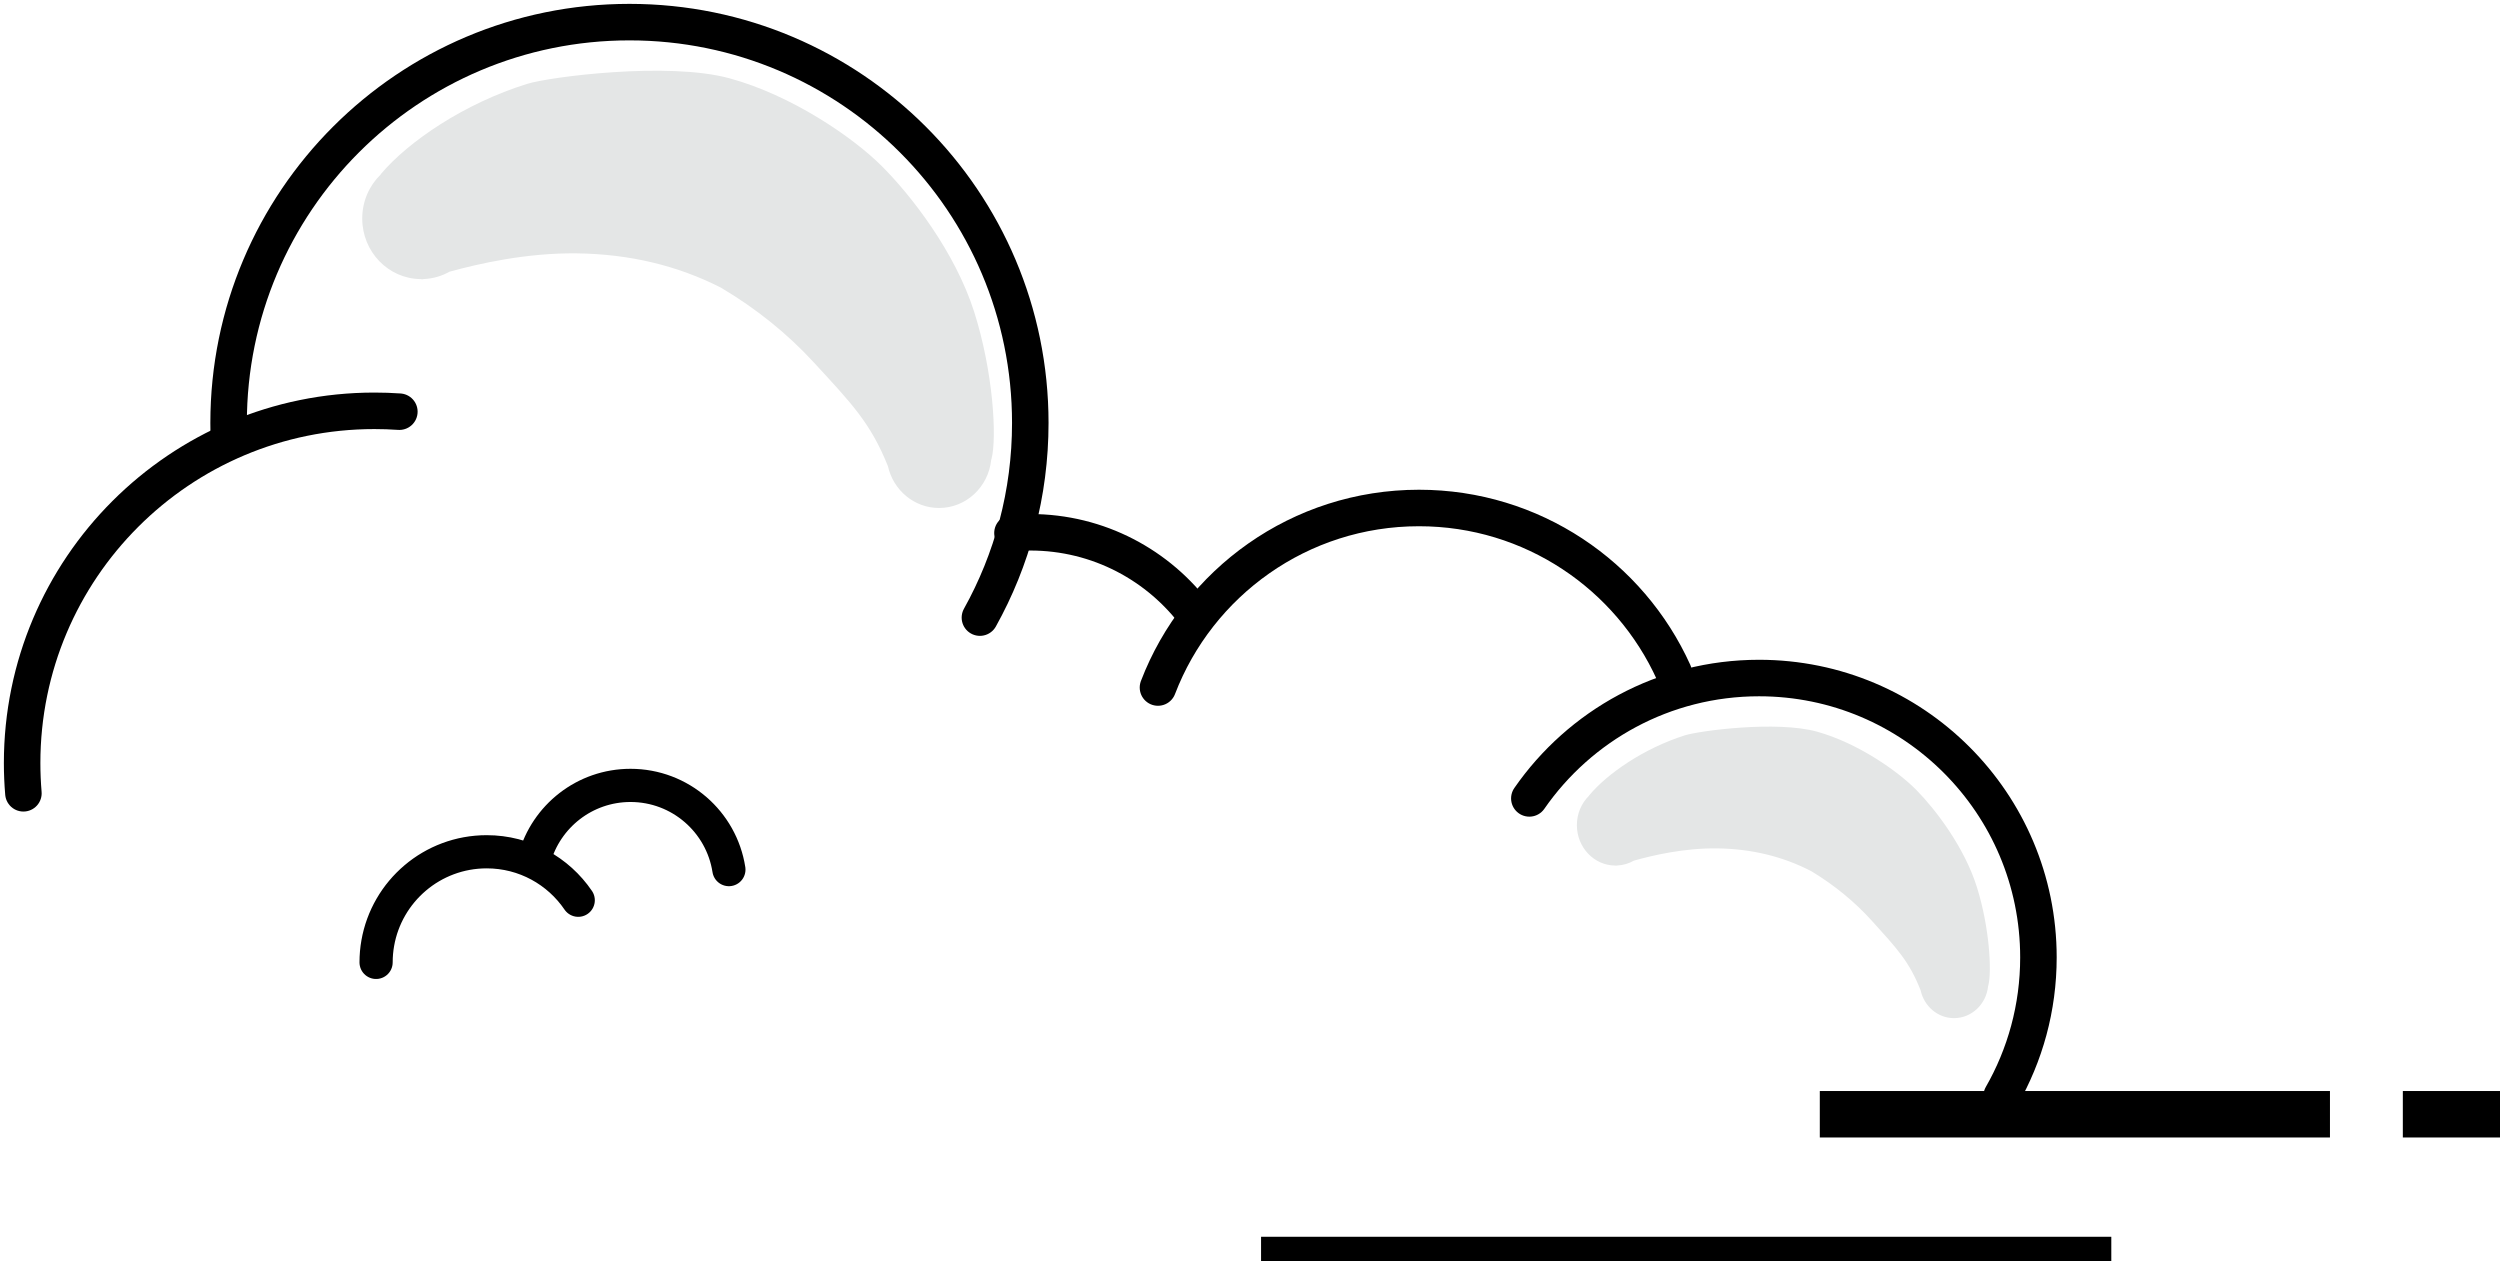 <?xml version="1.0" encoding="UTF-8"?>
<svg width="113px" height="57px" viewBox="0 0 113 57" version="1.1" xmlns="http://www.w3.org/2000/svg" xmlns:xlink="http://www.w3.org/1999/xlink">
    <!-- Generator: Sketch 55.1 (78136) - https://sketchapp.com -->
    <title>pay/envelope-right</title>
    <desc>Created with Sketch.</desc>
    <g id="pay/envelope-right" stroke="none" stroke-width="1" fill="none" fill-rule="evenodd">
        <g id="Group-5-Copy" transform="translate(57, 29) scale(-1, 1) translate(-57, -29) translate(1, 1)">
            <rect id="Rectangle" stroke="#000000" stroke-width="1.1" fill="#D8D8D8" x="18.119" y="55.452" width="37.331" height="1"></rect>
            <path d="M102.648,18.951 C102.66,18.675 102.667,18.397 102.667,18.118 C102.667,8.112 94.555,0 84.549,0 C74.543,0 66.431,8.112 66.431,18.118 C66.431,21.311 67.257,24.311 68.708,26.916" id="Shape" stroke="#000000" stroke-width="1.65" stroke-linecap="round"></path>
            <path d="M67.237,23.093 C66.971,23.07 66.703,23.059 66.431,23.059 C63.347,23.059 60.612,24.555 58.912,26.862" id="Path" stroke="#000000" stroke-width="1.65" stroke-linecap="round"></path>
            <path d="M60.66,30.076 C58.844,25.331 54.247,21.961 48.863,21.961 C43.741,21.961 39.332,25.01 37.351,29.391" id="Path" stroke="#000000" stroke-width="1.65" stroke-linecap="round"></path>
            <path d="M43.874,35.088 C41.595,31.8 37.794,29.647 33.49,29.647 C26.516,29.647 20.863,35.301 20.863,42.275 C20.863,44.556 21.468,46.695 22.526,48.542" id="Path" stroke="#000000" stroke-width="1.65" stroke-linecap="round"></path>
            <rect id="Rectangle" stroke="#000000" stroke-width="1.1" fill="#D8D8D8" x="8.236" y="48.864" width="21.959" height="1"></rect>
            <rect id="Rectangle" stroke="#000000" stroke-width="1.1" fill="#D8D8D8" x="0.55" y="48.864" width="3.292" height="1"></rect>
            <path d="M111.942,34.857 C111.98,34.407 112,33.951 112,33.49 C112,24.697 104.872,17.569 96.078,17.569 C95.699,17.569 95.322,17.582 94.949,17.608" id="Shape" stroke="#000000" stroke-width="1.65" stroke-linecap="round"></path>
            <path d="M92.683,11.281 C91.383,10.924 89.219,10.422 86.916,10.452 C84.548,10.484 82.382,11 80.418,12 C78.82,12.948 77.424,14.07 76.23,15.366 C74.501,17.242 73.651,18.116 72.865,20.072 C72.624,21.154 71.681,21.961 70.554,21.961 C69.331,21.961 68.324,21.009 68.198,19.786 C68.192,19.772 68.188,19.758 68.184,19.743 C67.932,18.784 68.107,15.794 68.97,13.087 C69.834,10.381 71.821,7.828 73.141,6.509 C74.461,5.191 77.233,3.3 80.026,2.539 C82.819,1.777 88.17,2.479 89.166,2.789 C92.028,3.678 94.552,5.407 95.778,6.859 C95.784,6.866 95.789,6.876 95.795,6.89 C96.308,7.389 96.627,8.095 96.627,8.877 C96.627,10.383 95.444,11.605 93.98,11.615 C93.948,11.622 93.927,11.625 93.918,11.625 C93.905,11.625 93.881,11.621 93.846,11.613 C93.426,11.595 93.031,11.477 92.683,11.281 Z" id="Combined-Shape" fill="#E4E6E6"></path>
            <path d="M39.146,37.9 C38.297,37.662 36.882,37.327 35.376,37.347 C33.828,37.368 32.411,37.712 31.127,38.379 C30.082,39.011 29.17,39.759 28.389,40.623 C27.258,41.874 26.702,42.456 26.189,43.76 C26.031,44.482 25.414,45.02 24.678,45.02 C23.878,45.02 23.219,44.385 23.137,43.57 C23.133,43.56 23.13,43.551 23.128,43.541 C22.963,42.902 23.077,40.908 23.642,39.104 C24.206,37.3 25.506,35.598 26.369,34.719 C27.232,33.84 29.044,32.579 30.871,32.071 C32.697,31.564 36.196,32.032 36.847,32.238 C38.718,32.831 40.368,33.984 41.17,34.952 C41.174,34.956 41.178,34.963 41.181,34.972 C41.517,35.305 41.725,35.775 41.725,36.297 C41.725,37.301 40.952,38.116 39.994,38.123 C39.973,38.127 39.96,38.129 39.954,38.129 C39.945,38.129 39.929,38.127 39.907,38.121 C39.632,38.109 39.374,38.03 39.146,37.9 Z" id="Combined-Shape-Copy-6" fill="#E4E6E6"></path>
            <path d="M80.053,42.5 C80.053,42.203 80.079,41.913 80.129,41.63 C80.54,39.283 82.588,37.5 85.053,37.5 C86.773,37.5 88.291,38.369 89.19,39.691 L89.19,39.691 M87.212,37.809 C87.735,35.902 89.48,34.5 91.553,34.5 C93.802,34.5 95.666,36.15 96,38.306 L96,38.306" id="Shape" stroke="#000000" stroke-width="1.5" stroke-linecap="round" transform="translate(88.027, 38.5) scale(-1, 1) translate(-88.027, -38.5) "></path>
        </g>
    </g>
</svg>